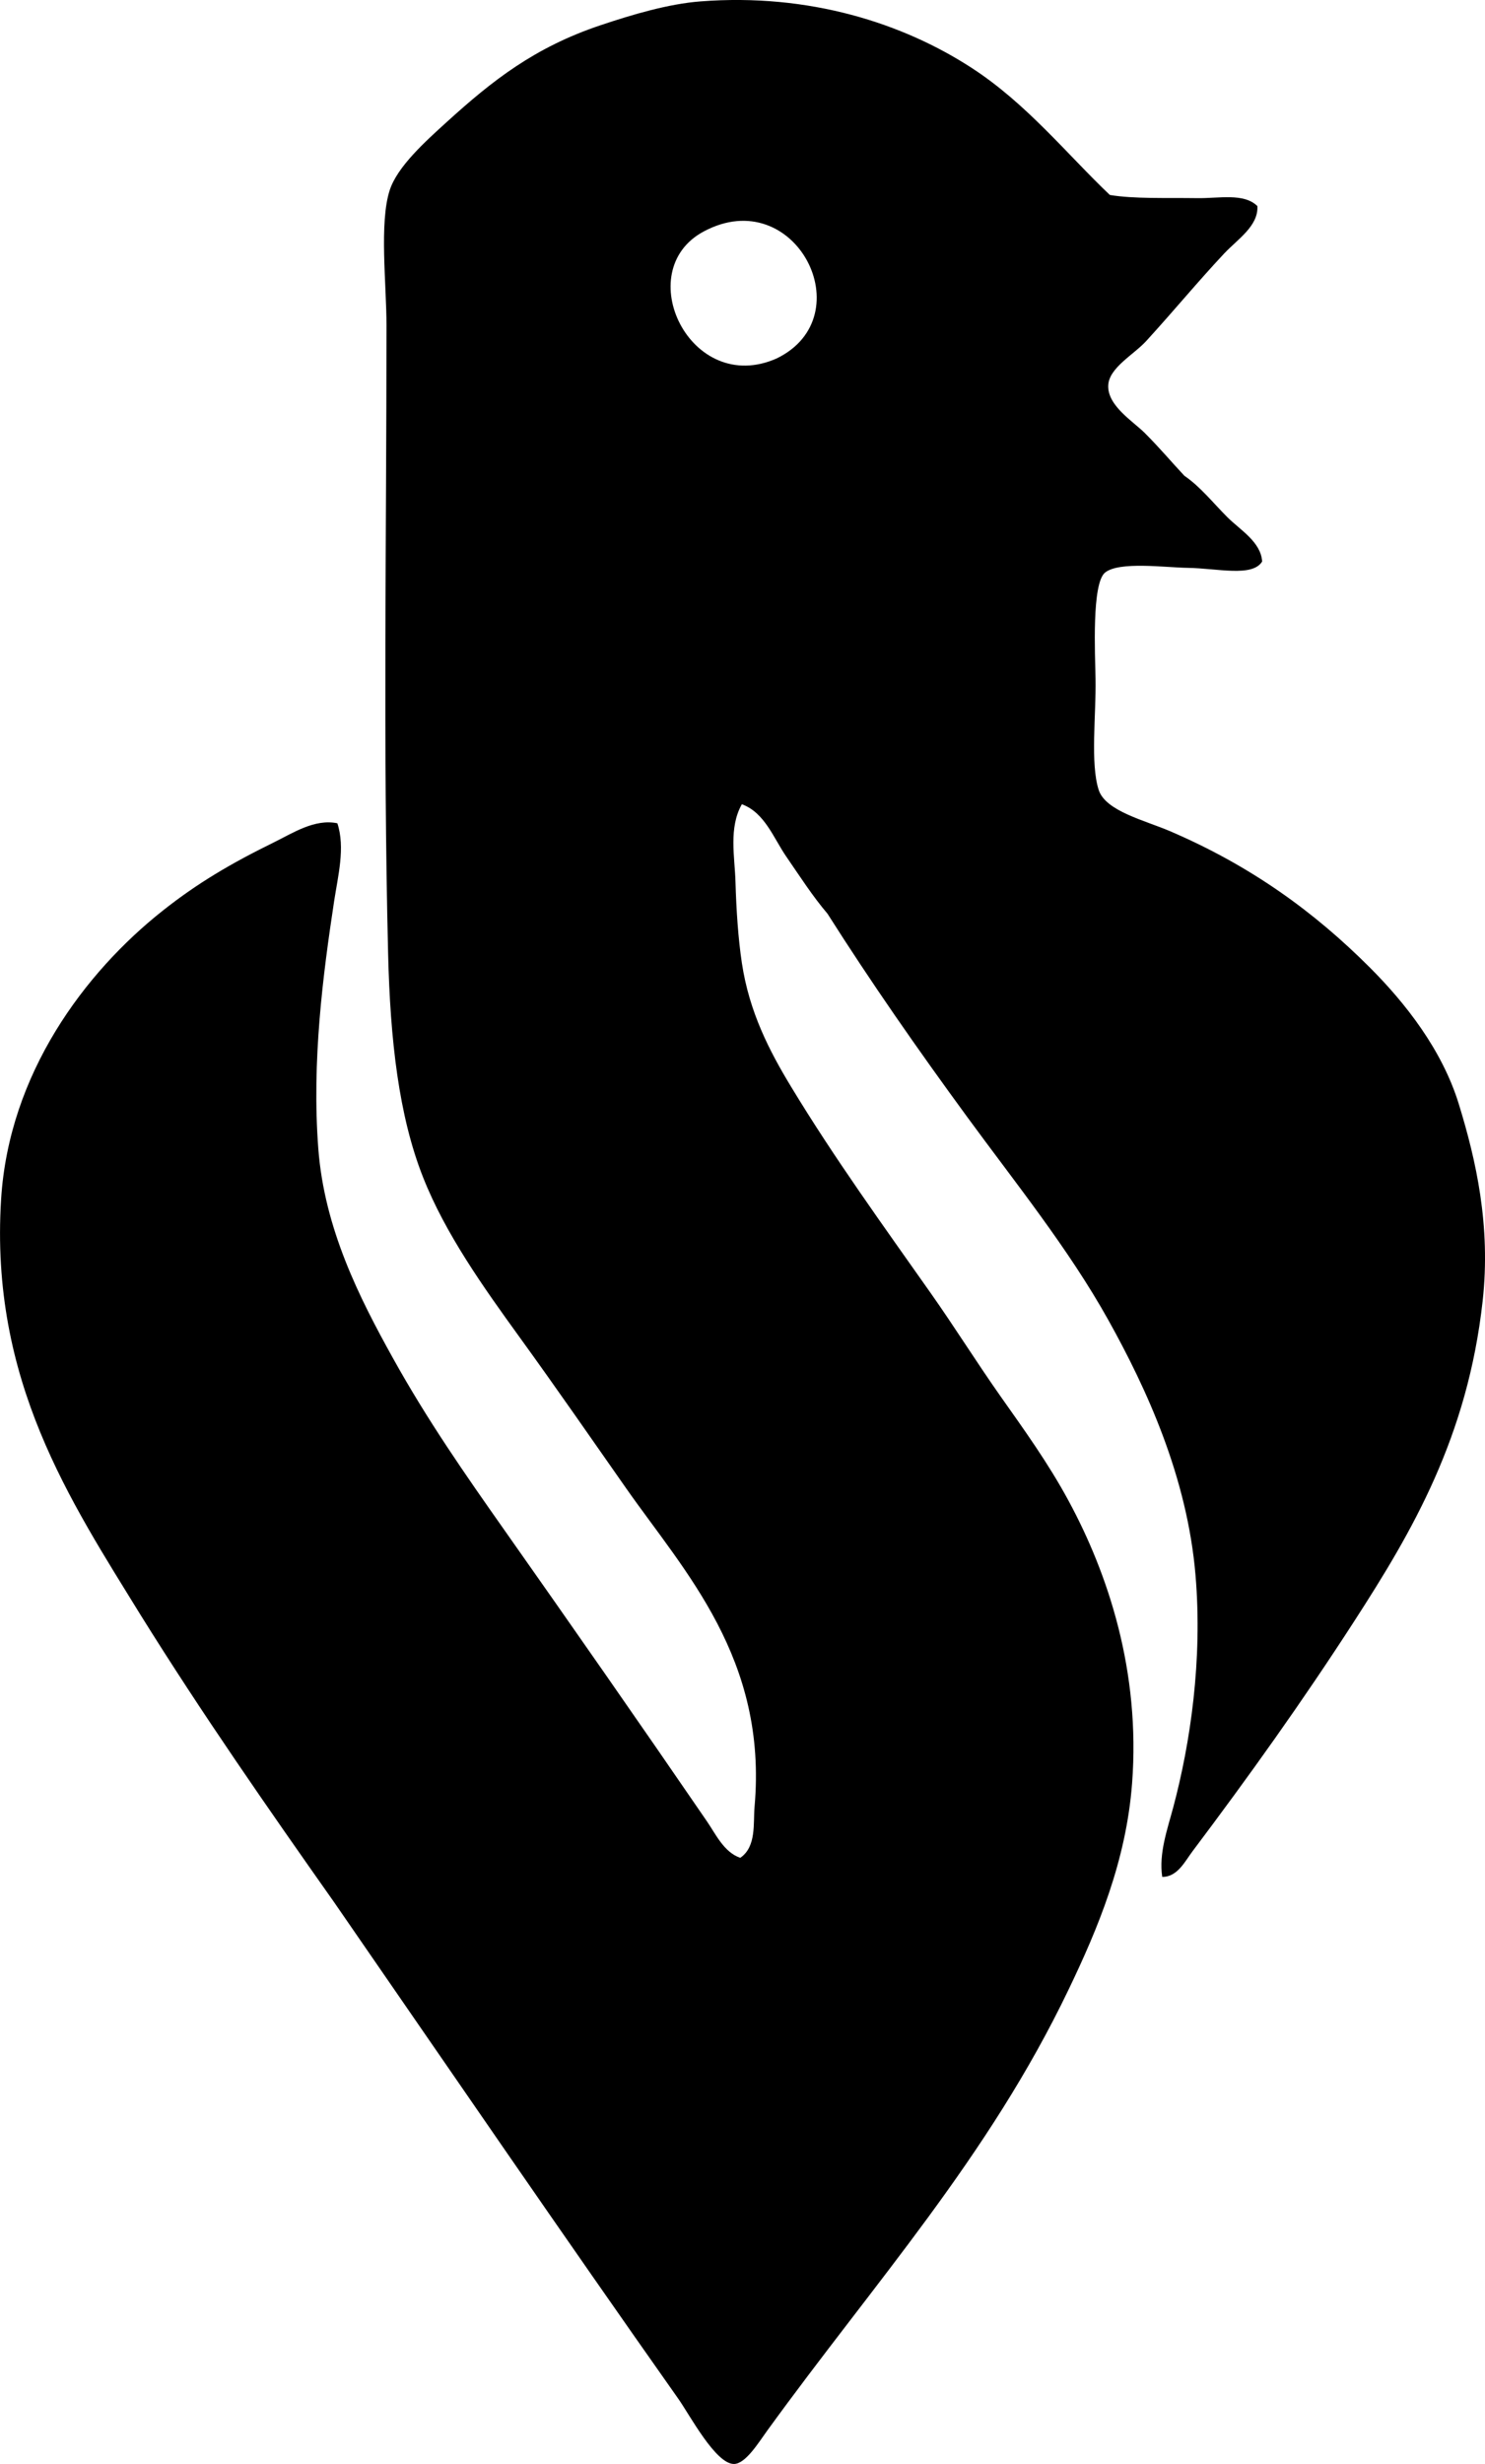 <?xml version="1.0" encoding="iso-8859-1"?>
<!-- Generator: Adobe Illustrator 19.2.0, SVG Export Plug-In . SVG Version: 6.00 Build 0)  -->
<svg version="1.1" xmlns="http://www.w3.org/2000/svg" xmlns:xlink="http://www.w3.org/1999/xlink" x="0px" y="0px"
	 viewBox="0 0 46.868 77.743" style="enable-background:new 0 0 46.868 77.743;" xml:space="preserve">
<g id="Alina_x5F_Sliwka">
	<path style="fill-rule:evenodd;clip-rule:evenodd;" d="M39.684,6.502c0.037,0.63-0.625,1.046-1.053,1.502
		c-0.855,0.914-1.519,1.729-2.453,2.754c-0.393,0.432-1.176,0.843-1.201,1.401c-0.029,0.642,0.781,1.132,1.152,1.502
		c0.496,0.497,0.838,0.911,1.252,1.352c0.502,0.342,0.906,0.856,1.352,1.302c0.412,0.412,1.059,0.779,1.102,1.401
		c-0.307,0.502-1.4,0.216-2.354,0.201c-0.713-0.011-2.158-0.211-2.604,0.149c-0.426,0.346-0.314,2.582-0.301,3.354
		c0.021,1.127-0.17,2.672,0.1,3.505c0.219,0.671,1.459,0.96,2.254,1.302c2.559,1.099,4.551,2.547,6.309,4.306
		c1.113,1.114,2.277,2.591,2.803,4.305c0.541,1.761,1.014,3.831,0.752,6.209c-0.475,4.295-2.217,7.267-4.057,10.112
		c-1.631,2.524-3.303,4.864-5.105,7.26c-0.23,0.305-0.471,0.808-0.951,0.801c-0.111-0.74,0.158-1.483,0.35-2.203
		c0.537-2.017,0.926-4.628,0.701-7.31c-0.26-3.092-1.535-5.873-2.754-8.06c-1.254-2.25-2.939-4.335-4.455-6.408
		c-1.553-2.121-3.035-4.246-4.406-6.409c-0.469-0.55-0.873-1.181-1.301-1.802c-0.4-0.579-0.68-1.389-1.402-1.652
		c-0.422,0.743-0.223,1.667-0.201,2.453c0.025,0.883,0.086,1.791,0.201,2.554c0.232,1.548,0.869,2.777,1.553,3.905
		c1.369,2.261,2.91,4.386,4.404,6.508c0.754,1.069,1.447,2.181,2.203,3.255c0.748,1.061,1.512,2.118,2.152,3.304
		c1.246,2.303,2.272,5.38,2.004,8.911c-0.186,2.449-1.08,4.585-2.004,6.509c-2.541,5.3-6.109,9.221-9.512,13.918
		c-0.274,0.377-0.684,1.051-1.051,1.051c-0.576,0-1.387-1.533-1.752-2.053c-3.676-5.212-7.27-10.463-10.865-15.67
		c-2.09-2.965-4.166-5.945-6.107-9.062c-2.213-3.596-4.762-7.389-4.404-13.117c0.246-3.963,2.637-7.159,5.105-9.111
		c1.096-0.867,2.143-1.484,3.504-2.152c0.59-0.289,1.287-0.753,2.004-0.602c0.252,0.77,0.021,1.647-0.102,2.454
		c-0.353,2.324-0.709,5.051-0.5,7.81c0.191,2.522,1.293,4.7,2.354,6.608c1.094,1.971,2.285,3.675,3.504,5.407
		c2.182,3.099,4.266,6.086,6.408,9.212c0.279,0.406,0.535,0.973,1.051,1.151c0.518-0.352,0.406-1.102,0.451-1.602
		c0.418-4.678-2.207-7.423-4.055-10.062c-1.061-1.514-2.188-3.144-3.355-4.756c-1.146-1.584-2.348-3.269-3.053-5.057
		c-0.764-1.935-1.035-4.312-1.102-7.06c-0.16-6.69-0.051-12.905-0.051-19.825c0-1.276-0.232-3.23,0.102-4.256
		c0.24-0.741,1.115-1.529,1.801-2.152c1.432-1.3,2.762-2.353,4.857-3.054c1-0.335,2.137-0.673,3.154-0.751
		c3.432-0.265,6.393,0.693,8.561,2.103c1.74,1.132,2.996,2.713,4.355,4.005c0.762,0.127,1.772,0.086,2.754,0.1
		C38.473,6.263,39.254,6.081,39.684,6.502z M22.211,7.303c-2.328,1.244-0.424,5.217,2.303,4.006
		C27.249,9.98,25.104,5.757,22.211,7.303z"/>
</g>
<g id="Layer_1">
</g>
</svg>
